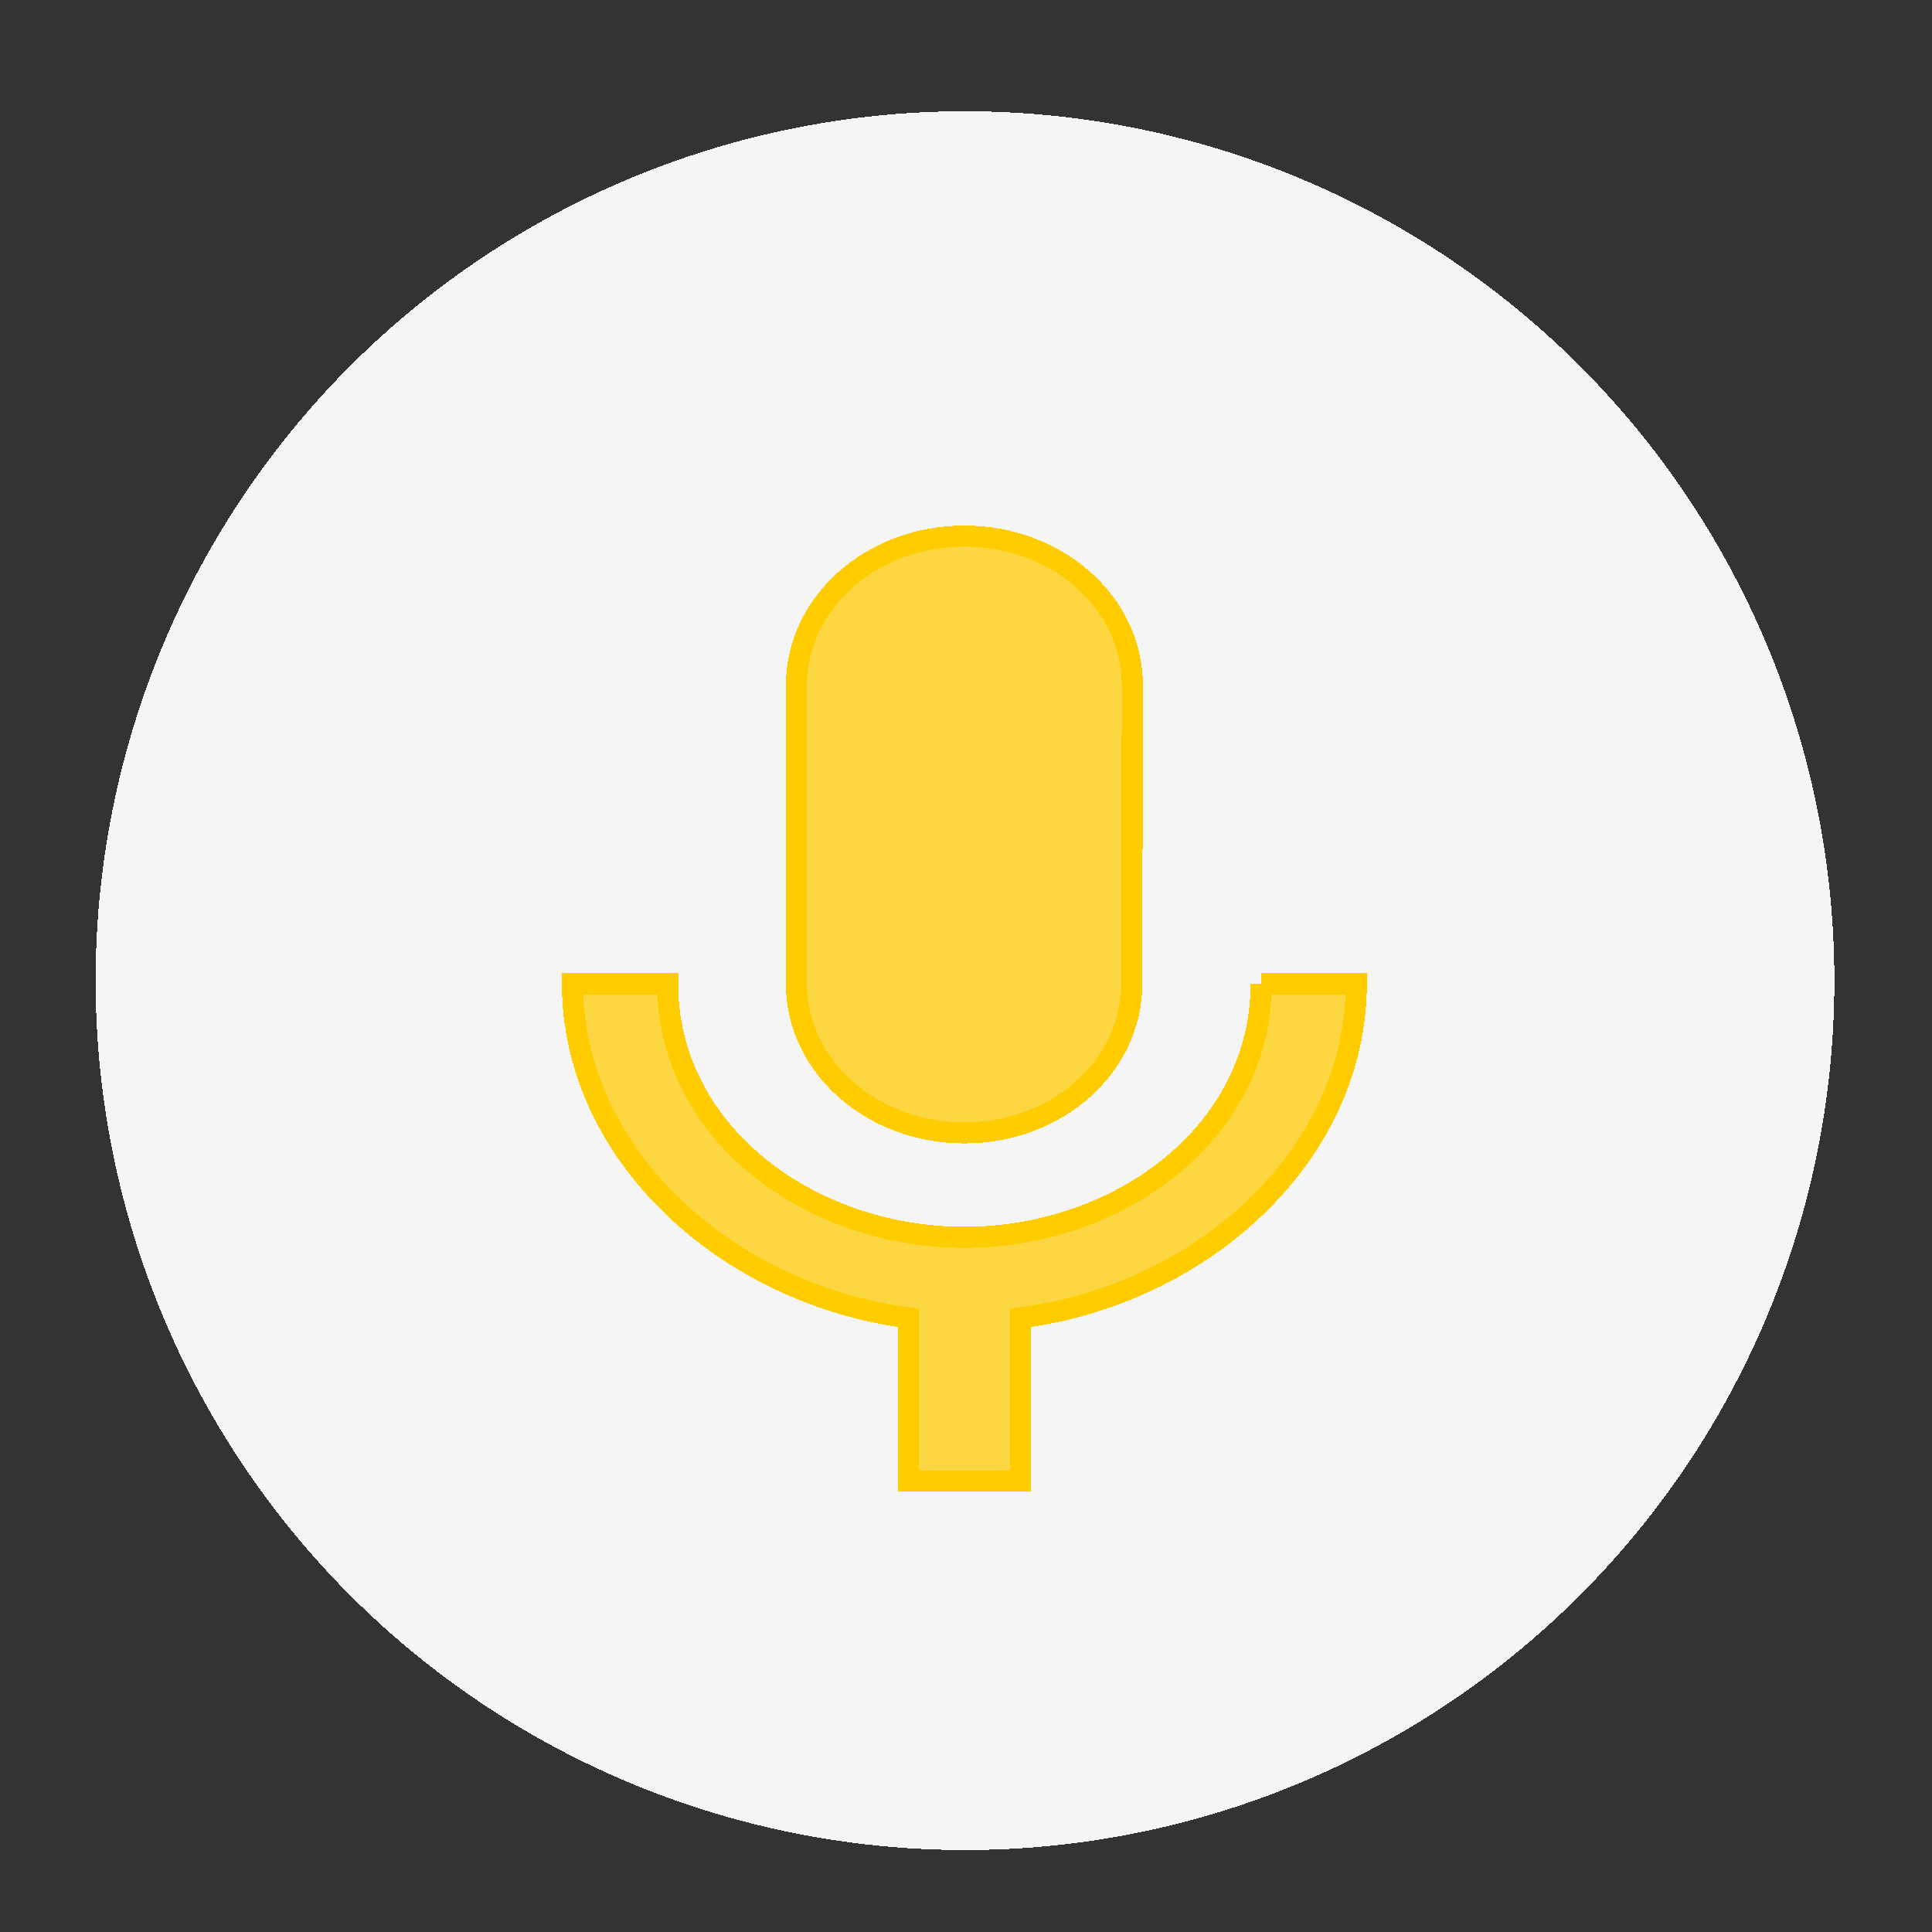 <?xml version="1.0" encoding="UTF-8" standalone="no"?>
<svg
   xmlns:dc="http://purl.org/dc/elements/1.1/"
   xmlns:cc="http://creativecommons.org/ns#"
   xmlns:rdf="http://www.w3.org/1999/02/22-rdf-syntax-ns#"
   xmlns:svg="http://www.w3.org/2000/svg"
   xmlns="http://www.w3.org/2000/svg"
   xmlns:sodipodi="http://sodipodi.sourceforge.net/DTD/sodipodi-0.dtd"
   xmlns:inkscape="http://www.inkscape.org/namespaces/inkscape"
   height="48"
   viewBox="0 0 48 48"
   width="48"
   id="svg3386"
   version="1.1"
   inkscape:version="0.91 r13725"
   sodipodi:docname="ic_service.svg"
   style="fill:#000000"
   shape-rendering="crispEdges">
  <rect x="0" y="0" width="48" height="48" fill="#333333" stroke="none"/>
  <defs
     id="defs3394" />
  <sodipodi:namedview
     pagecolor="#ffffff"
     bordercolor="#666666"
     borderopacity="1"
     objecttolerance="10"
     gridtolerance="10"
     guidetolerance="10"
     inkscape:pageopacity="0"
     inkscape:pageshadow="2"
     inkscape:window-width="1292"
     inkscape:window-height="1005"
     id="namedview3392"
     showgrid="true"
     showguides="false"
     inkscape:showpageshadow="false"
     showborder="true"
     inkscape:zoom="11.79"
     inkscape:cx="17.091321"
     inkscape:cy="20.142494"
     inkscape:window-x="362"
     inkscape:window-y="39"
     inkscape:window-maximized="0"
     inkscape:current-layer="layer1">
    <inkscape:grid
       type="xygrid"
       id="grid5111" />
  </sodipodi:namedview>
  <path
     d="m -0.085,23.746 24,0 0,24 -24,0 z"
     id="path3390"
     inkscape:connector-curvature="0"
     style="fill:none;stroke-width:0.8;stroke-miterlimit:4;stroke-dasharray:none" />
  <g
     inkscape:groupmode="layer"
     id="layer1"
     inkscape:label="Circle_Gray100_44"
     transform="translate(0,24)" />
  <circle
     style="opacity:1;fill:#f5f5f5;fill-opacity:1;fill-rule:evenodd;stroke:#f5f5f5;stroke-width:0.8;stroke-linecap:round;stroke-linejoin:round;stroke-miterlimit:4;stroke-dasharray:none;stroke-opacity:0"
     id="path4904"
     cx="23.975"
     cy="24.364"
     inkscape:transform-center-x="0.44920387"
     inkscape:transform-center-y="-0.88337853"
     r="21.6" />
  <g
     inkscape:groupmode="layer"
     id="layer2"
     inkscape:label="Mic"
     sodipodi:insensitive="true">
    <path
       d="m 23.96,28.146 c 2.309,0 4.159,-1.656 4.159,-3.707 l 0.014,-7.413 c 0,-2.051 -1.864,-3.707 -4.173,-3.707 -2.309,0 -4.173,1.656 -4.173,3.707 l 0,7.413 c 0,2.051 1.864,3.707 4.173,3.707 z m 7.373,-3.707 c 0,3.707 -3.533,6.301 -7.373,6.301 -3.839,0 -7.373,-2.595 -7.373,-6.301 l -2.365,0 c 0,4.213 3.784,7.698 8.347,8.303 l 0,4.053 2.782,0 0,-4.053 c 4.563,-0.593 8.347,-4.077 8.347,-8.303 l -2.365,0 z"
       id="path3388"
       style="fill:#ffcc00;fill-opacity:0.733;stroke:#ffcc00;stroke-width:0.524;stroke-linecap:round;stroke-linejoin:miter;stroke-miterlimit:4;stroke-dasharray:none;stroke-dashoffset:0;stroke-opacity:1"
       inkscape:connector-curvature="0" />
  </g>
</svg>
